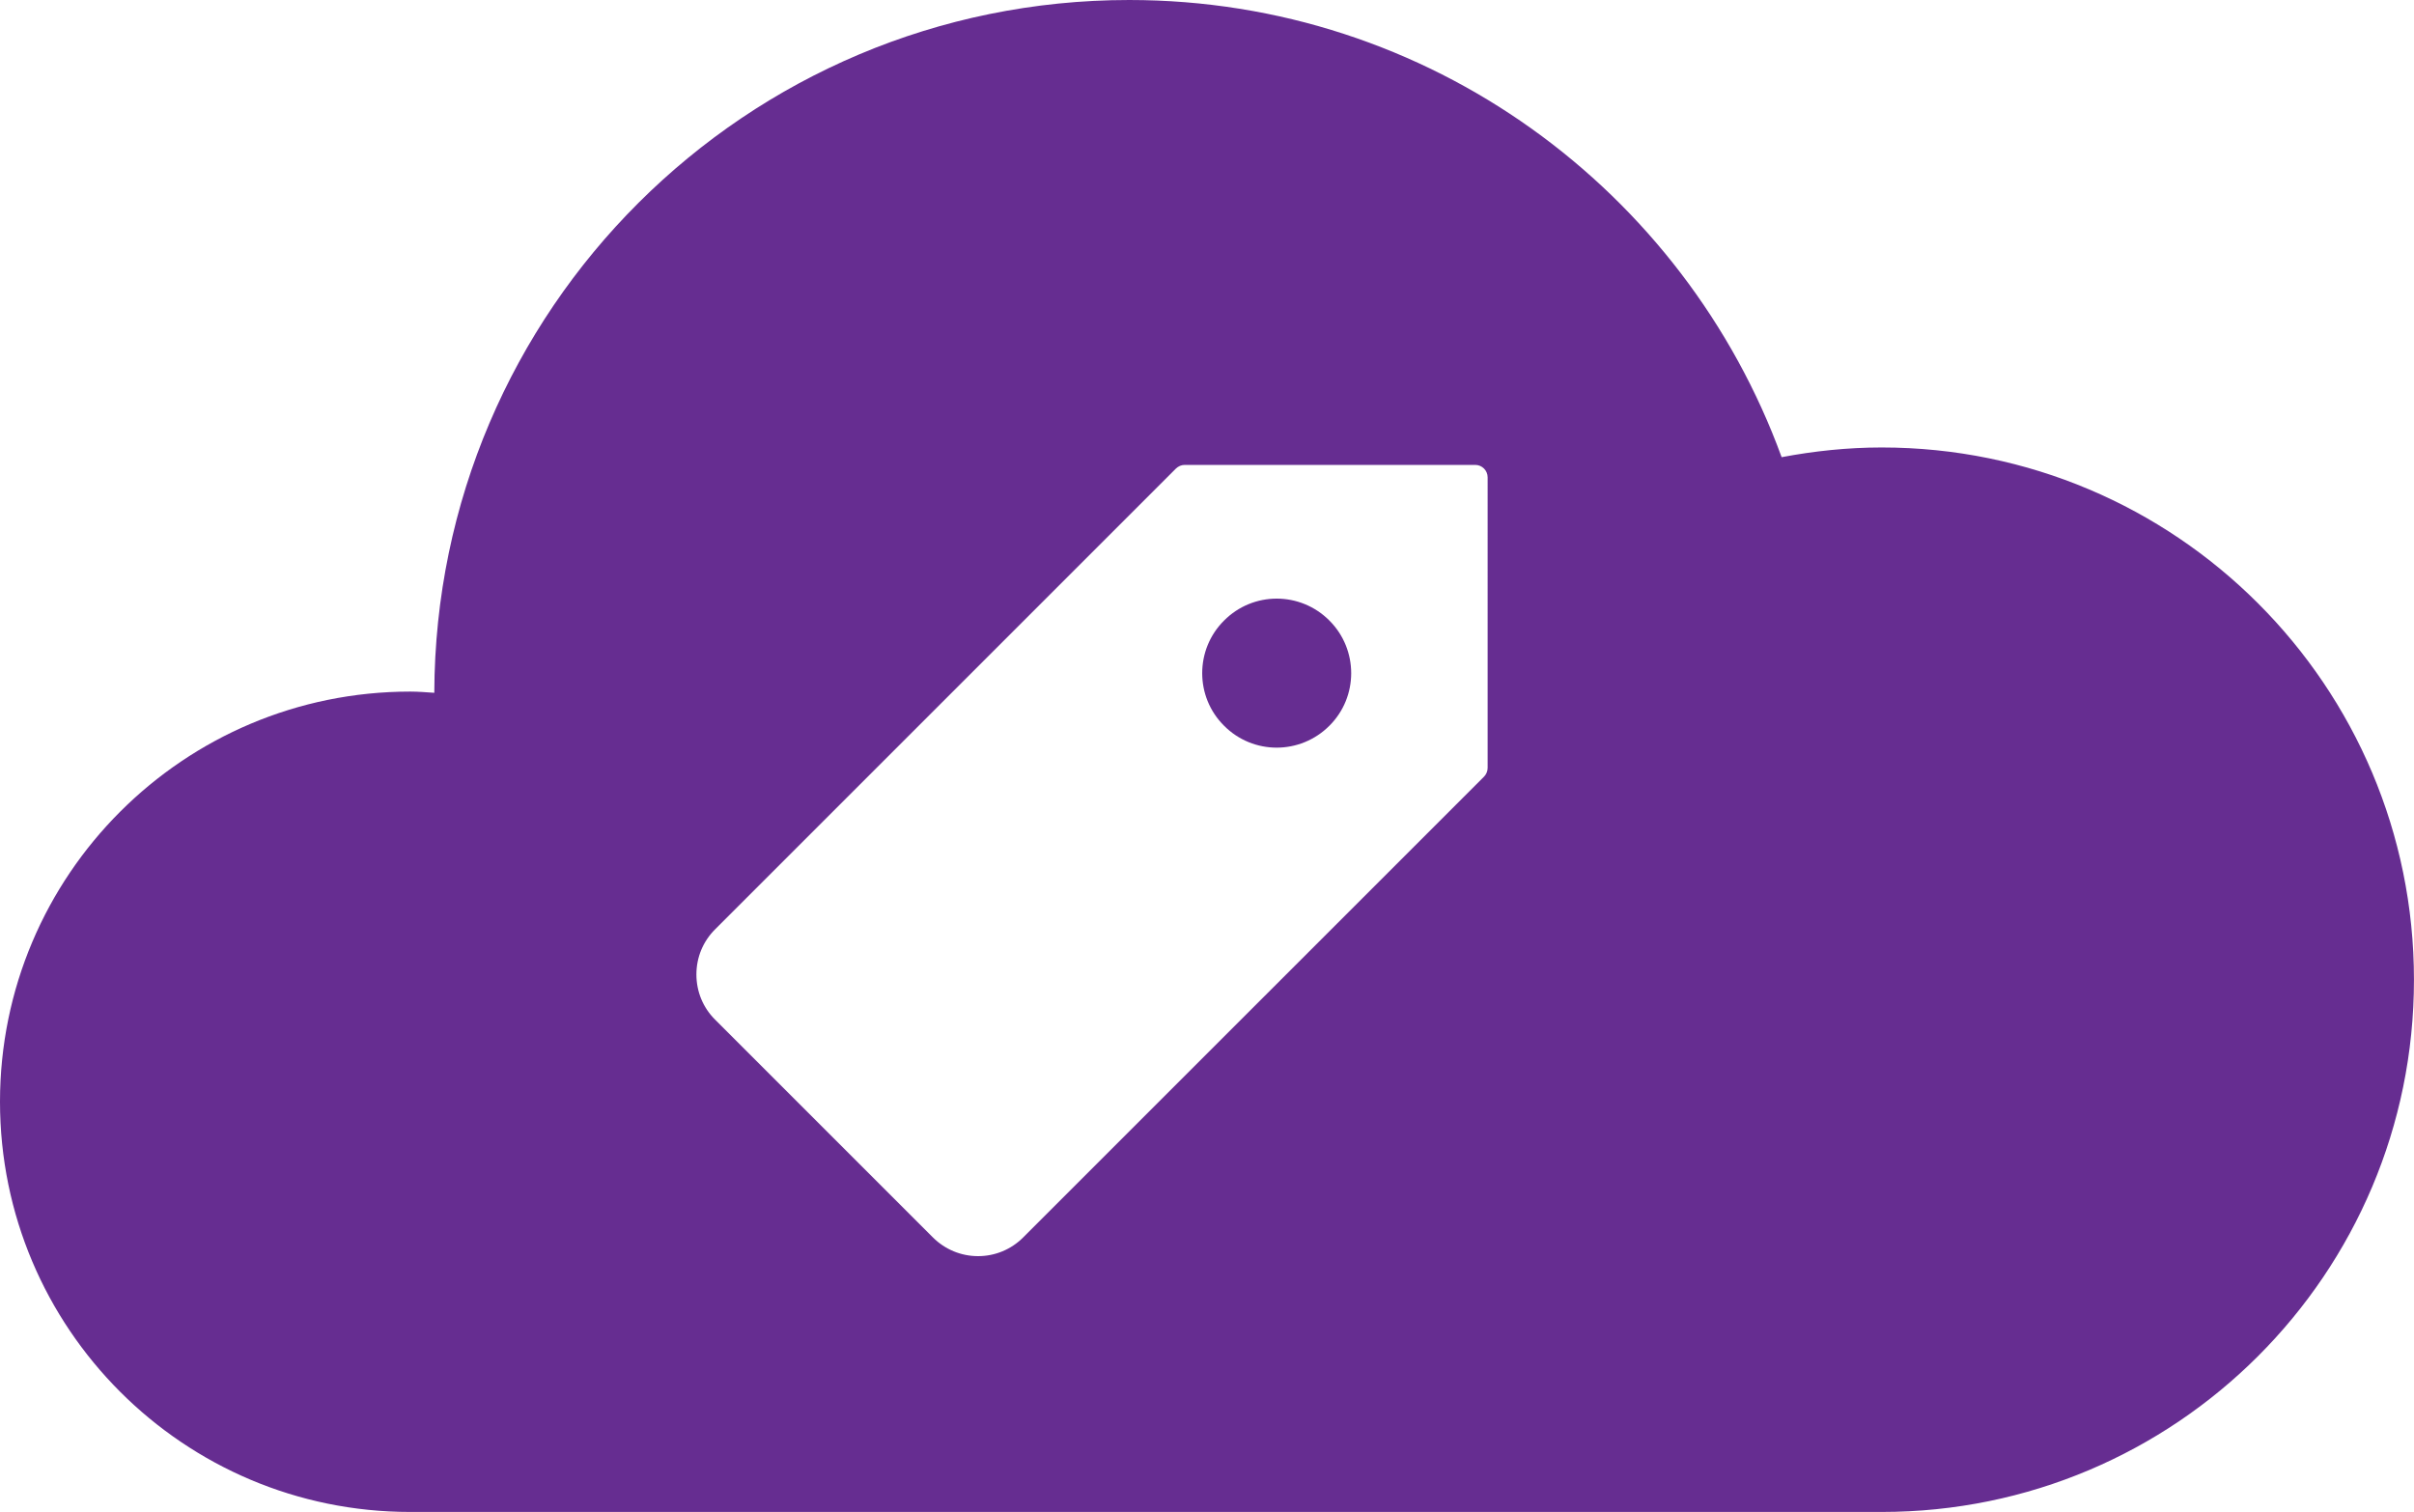 <svg version="1.1" id="Layer_1" xmlns="http://www.w3.org/2000/svg" xmlns:xlink="http://www.w3.org/1999/xlink" x="0px" y="0px"
	 width="57.746px" height="36.172px" viewBox="0 0 57.746 36.172" enable-background="new 0 0 57.746 36.172" xml:space="preserve">
<g>
	<g>
		<g>
			<g>
				<path fill="#662D91" d="M45.012,10.705c-0.818,0-1.617,0.086-2.393,0.232C40.293,4.561,34.193,0,27.012,0
					c-9.164,0-16.596,7.414-16.623,16.574c-0.191-0.012-0.381-0.029-0.576-0.029C4.393,16.545,0,20.938,0,26.357
					s4.393,9.814,9.812,9.814h35.201c7.033,0,12.732-5.699,12.732-12.732S52.045,10.705,45.012,10.705z M35.586,18.369
					c0,0.08-0.031,0.154-0.086,0.211L24.475,29.604c-0.287,0.287-0.67,0.447-1.078,0.447s-0.791-0.16-1.08-0.447l-5.211-5.211
					c-0.289-0.287-0.447-0.672-0.447-1.08c0-0.41,0.158-0.791,0.447-1.08l11.023-11.023c0.057-0.055,0.131-0.088,0.211-0.088h6.949
					c0.164,0,0.297,0.133,0.297,0.297V18.369z"/>
			</g>
		</g>
		<g>
			<path fill="#662D91" d="M29.281,14.846c-0.697,0.693-0.697,1.824,0,2.516c0.695,0.699,1.822,0.699,2.52,0
				c0.695-0.691,0.695-1.822,0-2.516C31.104,14.146,29.977,14.146,29.281,14.846z"/>
		</g>
	</g>
</g>
</svg>
